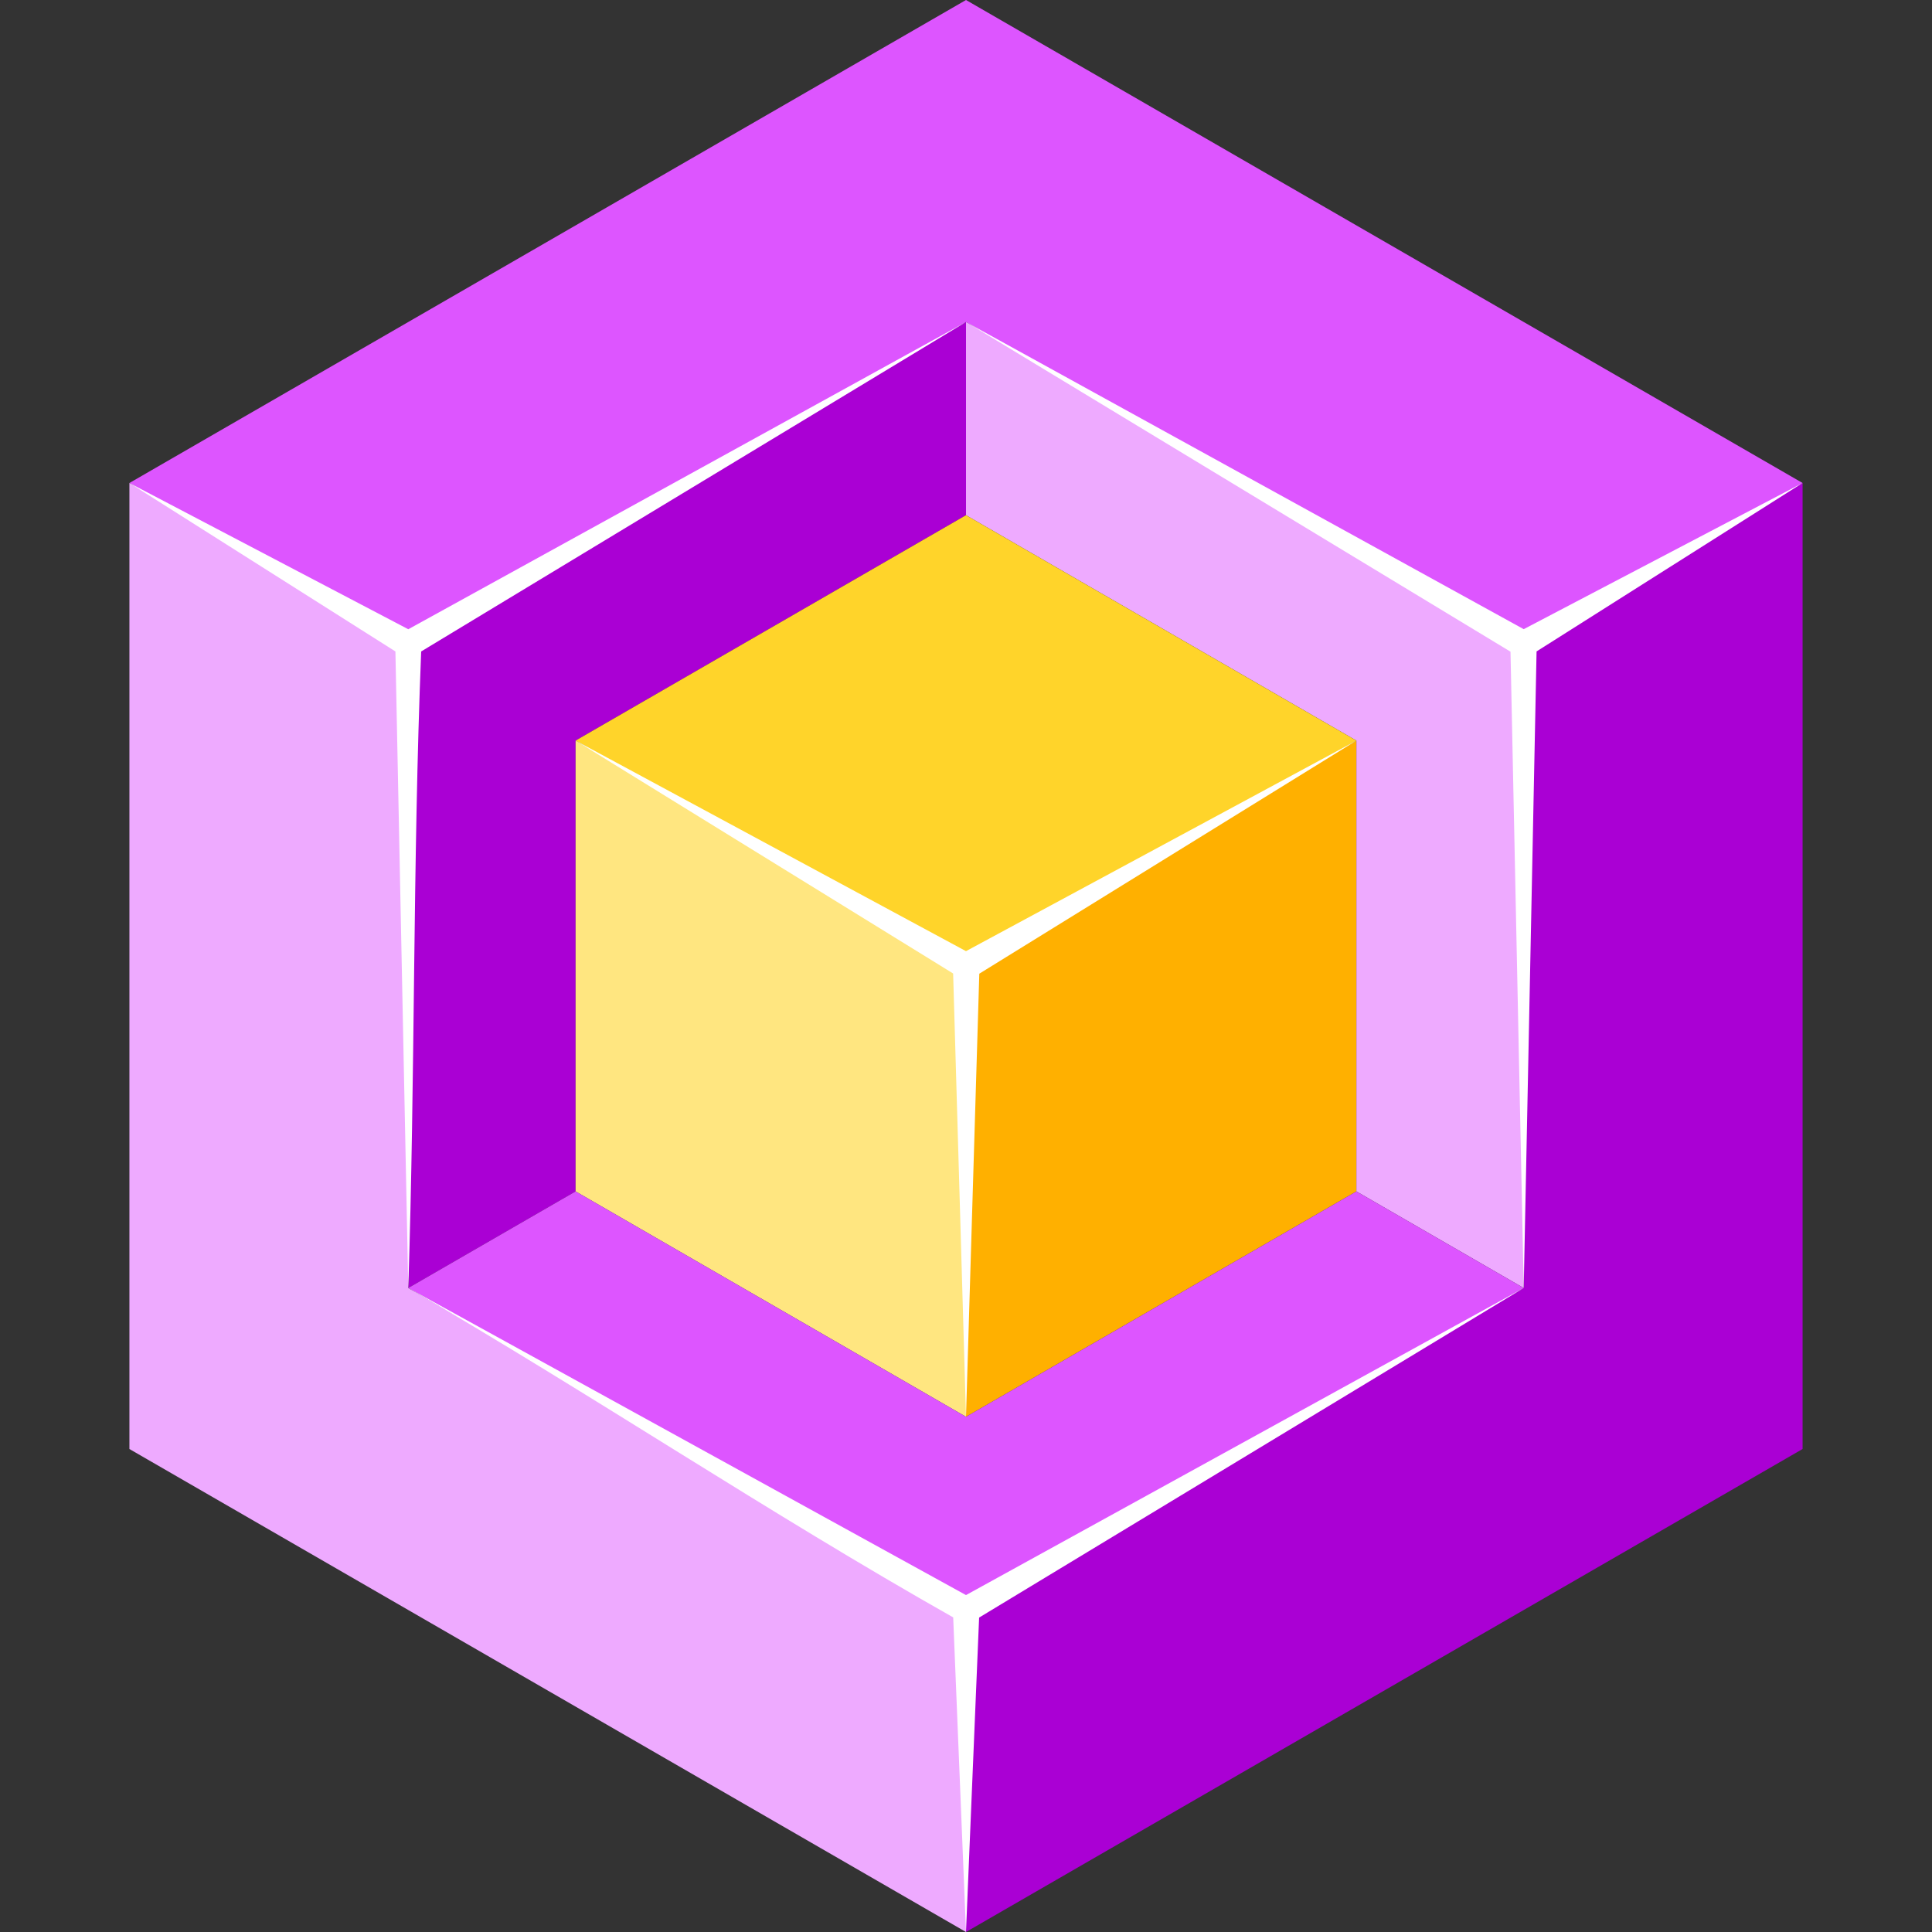 <?xml version="1.0" encoding="UTF-8" standalone="no"?>
<!-- Created with Inkscape (http://www.inkscape.org/) -->

<svg
   width="900"
   height="900"
   viewBox="0 0 238.125 238.125"
   version="1.1"
   id="svg1"
   inkscape:version="1.4 (86a8ad7, 2024-10-11)"
   sodipodi:docname="Artwork.svg"
   inkscape:export-filename="Logo_.svg"
   inkscape:export-xdpi="2.5599999"
   inkscape:export-ydpi="2.5599999"
   xmlns:inkscape="http://www.inkscape.org/namespaces/inkscape"
   xmlns:sodipodi="http://sodipodi.sourceforge.net/DTD/sodipodi-0.dtd"
   xmlns="http://www.w3.org/2000/svg"
   xmlns:svg="http://www.w3.org/2000/svg"
   xmlns:rdf="http://www.w3.org/1999/02/22-rdf-syntax-ns#"
   xmlns:cc="http://creativecommons.org/ns#"
   xmlns:dc="http://purl.org/dc/elements/1.1/">
  <rect x="0" y="0" width="238.125" height="238.125" fill="#333333" stroke="none"/>
  <title
     id="title1">Rux Logo</title>
  <sodipodi:namedview
     id="namedview1"
     pagecolor="#ffffff"
     bordercolor="#000000"
     borderopacity="0.25"
     inkscape:showpageshadow="false"
     inkscape:pageopacity="0.0"
     inkscape:pagecheckerboard="true"
     inkscape:deskcolor="#d1d1d1"
     inkscape:document-units="px"
     showgrid="true"
     inkscape:zoom="1.4142136"
     inkscape:cx="121.26881"
     inkscape:cy="466.33692"
     inkscape:window-width="3840"
     inkscape:window-height="2054"
     inkscape:window-x="-11"
     inkscape:window-y="-11"
     inkscape:window-maximized="1"
     inkscape:current-layer="layer1"
     labelstyle="default"
     inkscape:export-bgcolor="#ffffff00">
    <inkscape:grid
       type="axonomgrid"
       id="grid1"
       units="px"
       originx="119.062"
       originy="119.062"
       spacingx="1"
       spacingy="7.937"
       empcolor="#0099e5"
       empopacity="0.302"
       color="#0099e5"
       opacity="0.149"
       empspacing="5"
       dotted="false"
       gridanglex="30"
       gridanglez="30"
       enabled="true"
       visible="true"
       snapvisiblegridlinesonly="true" />
  </sodipodi:namedview>
  <defs
     id="defs1">
    <inkscape:path-effect
       effect="powerstroke"
       message=""
       id="path-effect1"
       is_visible="true"
       lpeversion="1.3"
       scale_width="7.763"
       interpolator_type="CentripetalCatmullRom"
       interpolator_beta="0.201"
       start_linecap_type="zerowidth"
       end_linecap_type="round"
       offset_points="0.342,0.209 | 0.938,0.177 | 1,0.124"
       linejoin_type="round"
       miter_limit="4"
       not_jump="false"
       sort_points="true" />
    <inkscape:path-effect
       effect="powerstroke"
       message=""
       id="path-effect36"
       is_visible="true"
       lpeversion="1.3"
       scale_width="1"
       interpolator_type="CubicBezierJohan"
       interpolator_beta="0.2"
       start_linecap_type="zerowidth"
       end_linecap_type="zerowidth"
       offset_points="1,1.719"
       linejoin_type="extrp_arc"
       miter_limit="4"
       not_jump="false"
       sort_points="true" />
    <inkscape:path-effect
       effect="powerstroke"
       message=""
       id="path-effect35"
       is_visible="true"
       lpeversion="1.3"
       scale_width="1"
       interpolator_type="CubicBezierJohan"
       interpolator_beta="0.2"
       start_linecap_type="zerowidth"
       end_linecap_type="zerowidth"
       offset_points="4.956,1.719"
       linejoin_type="extrp_arc"
       miter_limit="4"
       not_jump="false"
       sort_points="true" />
    <inkscape:path-effect
       effect="powerstroke"
       message=""
       id="path-effect34"
       is_visible="true"
       lpeversion="1.3"
       scale_width="1"
       interpolator_type="CubicBezierJohan"
       interpolator_beta="0.2"
       start_linecap_type="zerowidth"
       end_linecap_type="zerowidth"
       offset_points="2.382,2.551"
       linejoin_type="extrp_arc"
       miter_limit="4"
       not_jump="false"
       sort_points="true" />
    <inkscape:path-effect
       effect="powerstroke"
       message=""
       id="path-effect33"
       is_visible="true"
       lpeversion="1.3"
       scale_width="1"
       interpolator_type="CubicBezierJohan"
       interpolator_beta="0.2"
       start_linecap_type="zerowidth"
       end_linecap_type="zerowidth"
       offset_points="2,0.734"
       linejoin_type="extrp_arc"
       miter_limit="4"
       not_jump="false"
       sort_points="true" />
    <inkscape:path-effect
       effect="powerstroke"
       message=""
       id="path-effect31"
       is_visible="true"
       lpeversion="1.3"
       scale_width="1"
       interpolator_type="CubicBezierJohan"
       interpolator_beta="0.2"
       start_linecap_type="zerowidth"
       end_linecap_type="zerowidth"
       offset_points="7,1.446"
       linejoin_type="extrp_arc"
       miter_limit="4"
       not_jump="false"
       sort_points="true" />
    <inkscape:path-effect
       effect="powerstroke"
       message=""
       id="path-effect29"
       is_visible="true"
       lpeversion="1.3"
       scale_width="1"
       interpolator_type="CentripetalCatmullRom"
       interpolator_beta="0.2"
       start_linecap_type="zerowidth"
       end_linecap_type="zerowidth"
       offset_points="1.931,-1.446"
       linejoin_type="round"
       miter_limit="4"
       not_jump="false"
       sort_points="true" />
    <inkscape:path-effect
       effect="powerstroke"
       message=""
       id="path-effect27"
       is_visible="true"
       lpeversion="1.3"
       scale_width="2.403"
       interpolator_type="CentripetalCatmullRom"
       interpolator_beta="0.2"
       start_linecap_type="zerowidth"
       end_linecap_type="zerowidth"
       offset_points="0.2,0.661 | 2.5,0.661 | 4.8,0.661"
       linejoin_type="round"
       miter_limit="4"
       not_jump="false"
       sort_points="true" />
    <inkscape:path-effect
       effect="fill_between_many"
       method="bsplinespiro"
       autoreverse="false"
       close="false"
       join="false"
       linkedpaths="#rect29,0,1"
       id="path-effect30"
       is_visible="true"
       lpeversion="0" />
    <inkscape:path-effect
       effect="fill_between_many"
       method="bsplinespiro"
       autoreverse="false"
       close="false"
       join="false"
       linkedpaths="#path30,0,1"
       id="path-effect32"
       is_visible="true"
       lpeversion="0" />
    <inkscape:path-effect
       effect="fill_between_many"
       method="bsplinespiro"
       autoreverse="false"
       close="false"
       join="false"
       linkedpaths="#path1,0,1"
       id="path-effect2"
       is_visible="true"
       lpeversion="0" />
  </defs>
  <g
     inkscape:label="Layer 1"
     inkscape:groupmode="layer"
     id="layer1">
    <g
       id="g15"
       inkscape:label="logo">
      <path
         style="fill:#aa00d4;fill-opacity:1;stroke:none;stroke-width:0.265;stroke-dasharray:none"
         d="m 50.322,158.75 20.622,-11.906 V 91.281 l 48.119,-27.781 1e-5,-23.812 -68.741,39.688 z"
         id="path23"
         sodipodi:nodetypes="ccccccc"
         inkscape:label="right3" />
      <path
         style="fill:#ffb000;fill-opacity:1;stroke:none;stroke-width:1.323;stroke-linecap:round;stroke-linejoin:round;stroke-dasharray:none;stroke-opacity:1"
         d="M 119.062,119.062 167.181,91.281 V 146.844 L 119.062,174.625 Z"
         id="path24"
         sodipodi:nodetypes="ccccc"
         inkscape:label="right2" />
      <path
         style="fill:#aa00d4;fill-opacity:1;stroke:none;stroke-width:1.323;stroke-dasharray:none;stroke-opacity:1"
         d="M 222.174,59.531 V 178.594 L 119.062,238.125 V 198.438 L 187.803,158.75 V 79.375 Z"
         id="path18"
         inkscape:label="right1" />
      <path
         style="fill:#eeaaff;fill-opacity:1;stroke:none;stroke-width:0.265;stroke-dasharray:none"
         d="m 119.062,39.687 -1e-5,23.812 48.119,27.781 V 146.844 L 187.803,158.75 V 79.375 Z"
         id="path21"
         sodipodi:nodetypes="ccccccc"
         inkscape:label="left3" />
      <path
         style="fill:#ffe680;fill-opacity:1;stroke:none;stroke-width:1.323;stroke-linecap:round;stroke-linejoin:round;stroke-dasharray:none;stroke-dashoffset:0;stroke-opacity:1;paint-order:normal"
         d="m 70.944,146.844 48.119,27.781 1e-5,-55.562 -48.119,-27.781 z"
         id="path20"
         sodipodi:nodetypes="ccccc"
         inkscape:label="left2" />
      <path
         style="fill:#eeaaff;fill-opacity:1;stroke:none;stroke-width:1.323;stroke-linecap:round;stroke-linejoin:round;stroke-dasharray:none;stroke-opacity:1"
         d="m 15.951,59.531 34.37,19.844 V 158.75 l 68.741,39.688 c 0,0 1e-5,39.688 0,39.688 0,0 -103.111,-59.531 -103.111,-59.531 z"
         id="path19"
         inkscape:label="left1" />
      <path
         style="fill:#dd55ff;fill-opacity:1;stroke:none;stroke-width:0.265;stroke-dasharray:none;paint-order:normal"
         d="M 50.322,158.75 70.944,146.844 119.062,174.625 167.181,146.844 187.803,158.75 119.062,198.438 Z"
         id="path22"
         sodipodi:nodetypes="ccccccc"
         inkscape:label="top3" />
      <path
         style="fill:#ffd42a;fill-opacity:1;stroke:none;stroke-width:1.323;stroke-linecap:round;stroke-linejoin:round;stroke-dasharray:none;stroke-opacity:1"
         d="M 70.944,91.281 119.062,63.5 167.181,91.281 119.062,119.062 Z"
         id="path25"
         sodipodi:nodetypes="ccccc"
         inkscape:label="top2" />
      <path
         style="fill:#dd55ff;fill-opacity:1;stroke:none;stroke-width:1.323;stroke-linecap:round;stroke-linejoin:round;stroke-dasharray:none;stroke-opacity:1"
         d="M 15.951,59.531 119.062,-3e-6 l 103.111,59.531 -34.37,19.844 -68.741,-39.688 -68.741,39.688 z"
         id="path17"
         inkscape:label="top1" />
      <path
         id="path13"
         style="fill:#ffffff;fill-opacity:1;stroke:none;stroke-width:0.265"
         d="m 70.944,91.281 46.533,28.706 1.585,54.638 1.64,-54.615 46.478,-28.728 -48.119,25.95 z"
         sodipodi:nodetypes="ccccccc"
         inkscape:label="star4" />
      <path
         id="path6"
         style="fill:#ffffff;fill-opacity:1;stroke:none;stroke-width:0.265"
         d="m 50.321,158.75 c 22.568,13.092 44.528,27.805 67.163,40.598 l 1.578,38.777 1.617,-38.754 67.123,-40.621 -68.74,37.848 z"
         sodipodi:nodetypes="ccccccc"
         inkscape:label="star3" />
      <path
         id="path2"
         style="fill:#ffffff;fill-opacity:1;stroke:none;stroke-width:0.265"
         d="M 119.062,39.687 186.174,80.322 187.803,158.75 189.387,80.289 222.174,59.531 187.803,77.547 Z"
         sodipodi:nodetypes="ccccccc"
         inkscape:label="star2" />
      <path
         id="path4"
         style="display:inline;fill:#ffffff;fill-opacity:1;stroke:none;stroke-width:0.265"
         d="M 119.062,39.687 50.322,77.556 15.951,59.531 48.736,80.293 50.322,158.75 c 0.854,-26.104 0.548,-52.486 1.589,-78.457 z"
         sodipodi:nodetypes="ccccccc"
         inkscape:label="star1" />
    </g>
  </g>
</svg>
